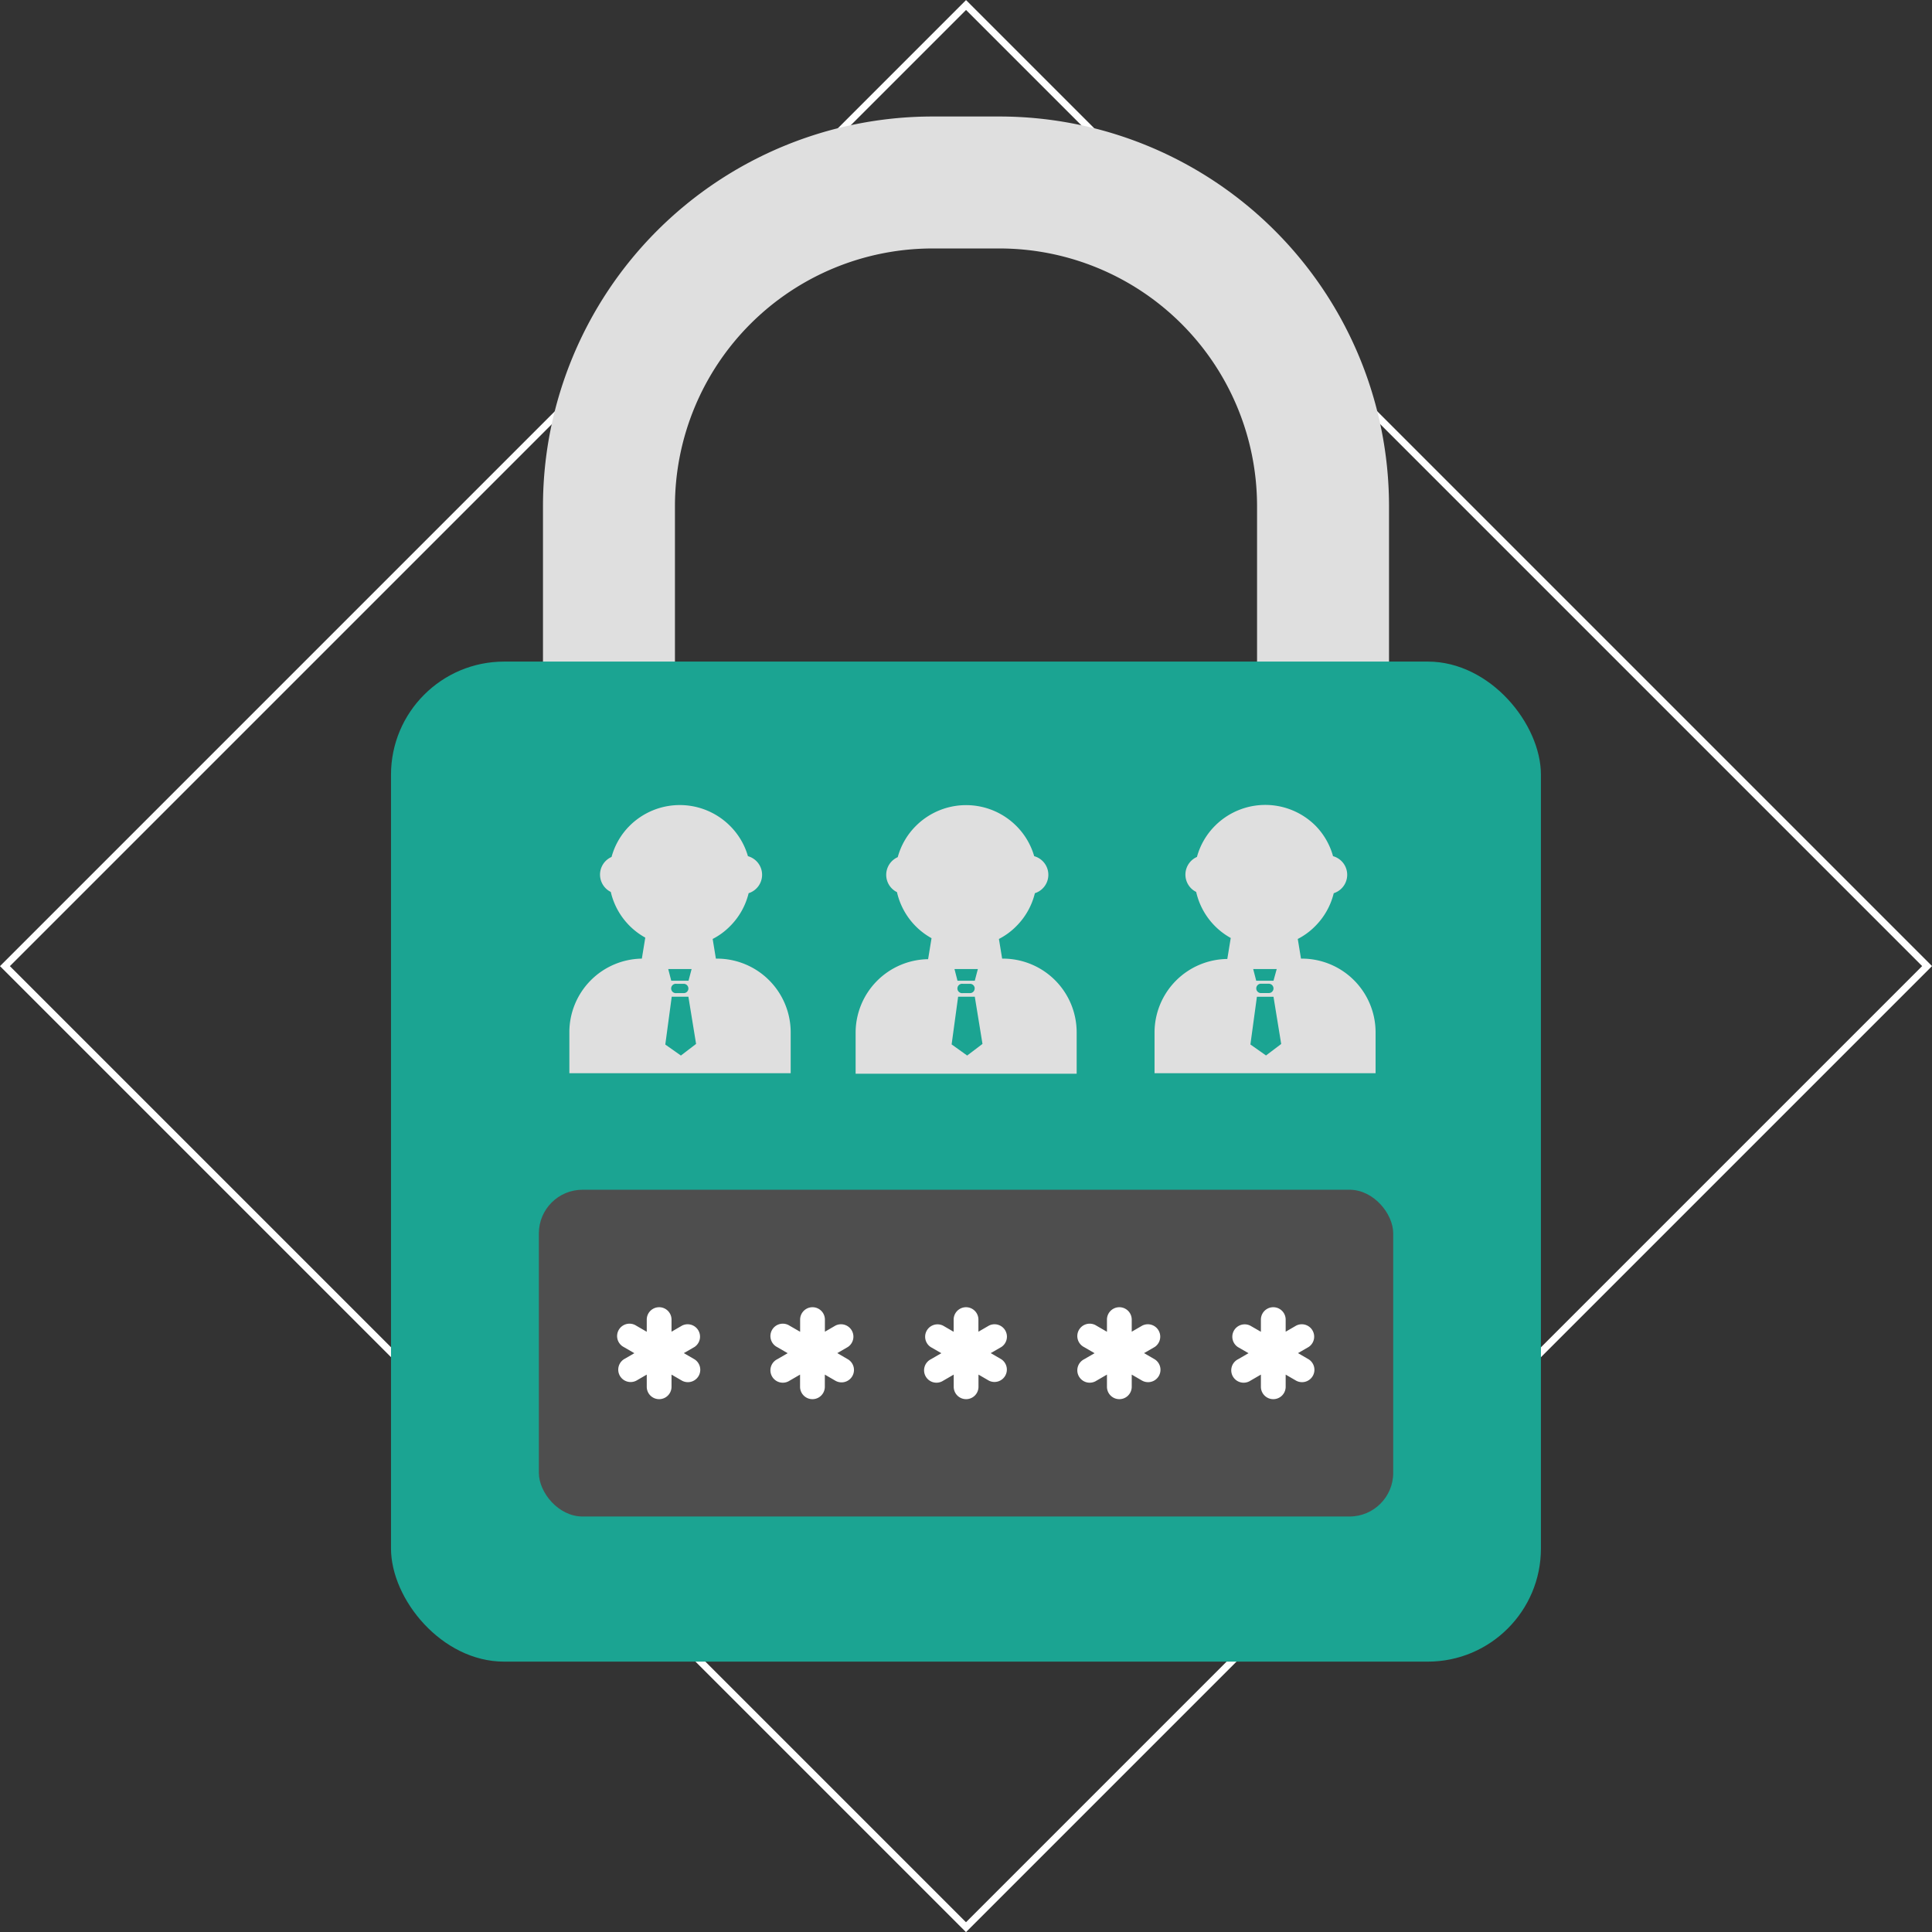 <svg xmlns="http://www.w3.org/2000/svg" viewBox="0 0 276.11 276.12"><rect x="0" y="0" width="276.11" height="276.12" fill="#333333" stroke="none"/><defs><style>.a{fill:none;stroke:#fff;stroke-miterlimit:10;}.b{fill:#dfdfdf;}.c{fill:#1ba492;}.d{fill:#4e4e4e;}.e{fill:#fff;}</style></defs><title>All-icons</title><rect class="a" x="40.94" y="40.94" width="194.24" height="194.25" transform="translate(138.06 -57.18) rotate(45)"/><path class="b" d="M189.08,131.79a9.43,9.43,0,0,1-9.43-9.43V72.29a36.82,36.82,0,0,0-36.78-36.78h-9.63A36.82,36.82,0,0,0,96.46,72.29v50.06a9.43,9.43,0,1,1-18.86,0V72.29a55.7,55.7,0,0,1,55.64-55.64h9.63a55.7,55.7,0,0,1,55.64,55.64v50.06A9.43,9.43,0,0,1,189.08,131.79Z"/><rect class="c" x="55.88" y="94.55" width="164.34" height="142.92" rx="16.17" ry="16.17"/><rect class="d" x="77.01" y="170.03" width="122.1" height="46.7" rx="6.24" ry="6.24"/><path class="e" d="M99.23,194.25l-1.5-.87,1.51-.87a1.77,1.77,0,0,0-1.77-3.06l-1.5.87v-1.73a1.77,1.77,0,1,0-3.54,0v1.74l-1.5-.87a1.77,1.77,0,1,0-1.77,3.06l1.5,0.87-1.5.87a1.77,1.77,0,0,0,1.77,3.06l1.5-.87v1.74a1.77,1.77,0,1,0,3.54,0v-1.74l1.5,0.87A1.77,1.77,0,0,0,99.23,194.25Z"/><path class="e" d="M121.16,194.25l-1.5-.87,1.5-.87a1.77,1.77,0,0,0-1.77-3.06l-1.5.87v-1.73a1.77,1.77,0,1,0-3.54,0v1.74l-1.51-.87a1.77,1.77,0,1,0-1.77,3.06l1.5,0.87-1.5.87a1.77,1.77,0,1,0,1.77,3.06l1.5-.87v1.74a1.77,1.77,0,1,0,3.54,0v-1.74l1.5,0.87A1.77,1.77,0,0,0,121.16,194.25Z"/><path class="e" d="M143.09,194.25l-1.5-.87,1.51-.87a1.77,1.77,0,0,0-1.77-3.06l-1.5.87v-1.73a1.77,1.77,0,1,0-3.54,0v1.74l-1.5-.87a1.77,1.77,0,0,0-1.77,3.06l1.51,0.87-1.5.87a1.77,1.77,0,1,0,1.77,3.06l1.5-.87v1.74a1.77,1.77,0,0,0,3.54,0v-1.74l1.5,0.87A1.77,1.77,0,0,0,143.09,194.25Z"/><path class="e" d="M165,194.25l-1.5-.87,1.51-.87a1.77,1.77,0,0,0-1.77-3.06l-1.5.87v-1.73a1.77,1.77,0,1,0-3.54,0v1.74l-1.5-.87a1.77,1.77,0,1,0-1.77,3.06l1.5,0.87-1.5.87a1.77,1.77,0,1,0,1.77,3.06l1.5-.87v1.74a1.77,1.77,0,0,0,3.54,0v-1.74l1.5,0.87A1.77,1.77,0,0,0,165,194.25Z"/><path class="e" d="M187,194.25l-1.5-.87,1.51-.87a1.77,1.77,0,0,0-1.77-3.06l-1.5.87v-1.73a1.77,1.77,0,1,0-3.54,0v1.74l-1.51-.87a1.77,1.77,0,0,0-1.77,3.06l1.51,0.87-1.5.87a1.77,1.77,0,1,0,1.77,3.06l1.5-.87v1.74a1.77,1.77,0,1,0,3.54,0v-1.74l1.5,0.87A1.77,1.77,0,0,0,187,194.25Z"/><path class="b" d="M102.46,137h-0.15l-0.46-2.81a9.66,9.66,0,0,0,2.48-1.82,10,10,0,0,0,2.66-4.72,2.76,2.76,0,0,0-.1-5.29,10,10,0,0,0-2.56-4.33A10.15,10.15,0,0,0,90,118a10,10,0,0,0-2.6,4.47,2.76,2.76,0,0,0-.11,5A10.06,10.06,0,0,0,92.22,134l-0.49,3A10.52,10.52,0,0,0,81.37,147.5v5.88H113V147.5A10.54,10.54,0,0,0,102.46,137Zm-3.62,1.49-0.44,1.67H95.93l-0.43-1.67h3.33Zm-0.46,2.78a0.66,0.66,0,0,1-.66.66H96.67a0.67,0.67,0,1,1,0-1.33h1.05A0.67,0.67,0,0,1,98.38,141.26Zm-1.07,9.58-2.23-1.57L96,142.44h2.38l1.1,6.75Z"/><path class="b" d="M143.37,137h-0.15l-0.46-2.81a9.66,9.66,0,0,0,2.48-1.82,10,10,0,0,0,2.66-4.72,2.76,2.76,0,0,0-.1-5.29,10,10,0,0,0-2.56-4.33,10.15,10.15,0,0,0-14.34,0,10,10,0,0,0-2.6,4.47,2.76,2.76,0,0,0-.11,5,10.06,10.06,0,0,0,4.94,6.58l-0.49,3a10.52,10.52,0,0,0-10.36,10.49v5.88h31.59V147.5A10.54,10.54,0,0,0,143.37,137Zm-3.62,1.49-0.44,1.67h-2.47l-0.43-1.67h3.33Zm-0.46,2.78a0.66,0.66,0,0,1-.66.66h-1.05a0.67,0.67,0,1,1,0-1.33h1.05A0.67,0.67,0,0,1,139.3,141.26Zm-1.07,9.58L136,149.26l0.93-6.82h2.38l1.1,6.75Z"/><path class="b" d="M186.08,137h-0.15l-0.46-2.81a9.66,9.66,0,0,0,2.48-1.82,10,10,0,0,0,2.66-4.72,2.76,2.76,0,0,0-.1-5.29A10,10,0,0,0,188,118a10.15,10.15,0,0,0-14.34,0,10,10,0,0,0-2.6,4.47,2.76,2.76,0,0,0-.11,5,10.06,10.06,0,0,0,4.94,6.58l-0.49,3A10.52,10.52,0,0,0,165,147.5v5.88h31.59V147.5A10.54,10.54,0,0,0,186.08,137Zm-3.62,1.49L182,140.16h-2.47l-0.43-1.67h3.33ZM182,141.26a0.66,0.66,0,0,1-.66.66h-1.05a0.67,0.67,0,1,1,0-1.33h1.05A0.67,0.67,0,0,1,182,141.26Zm-1.07,9.58-2.23-1.57,0.93-6.82H182l1.1,6.75Z"/></svg>